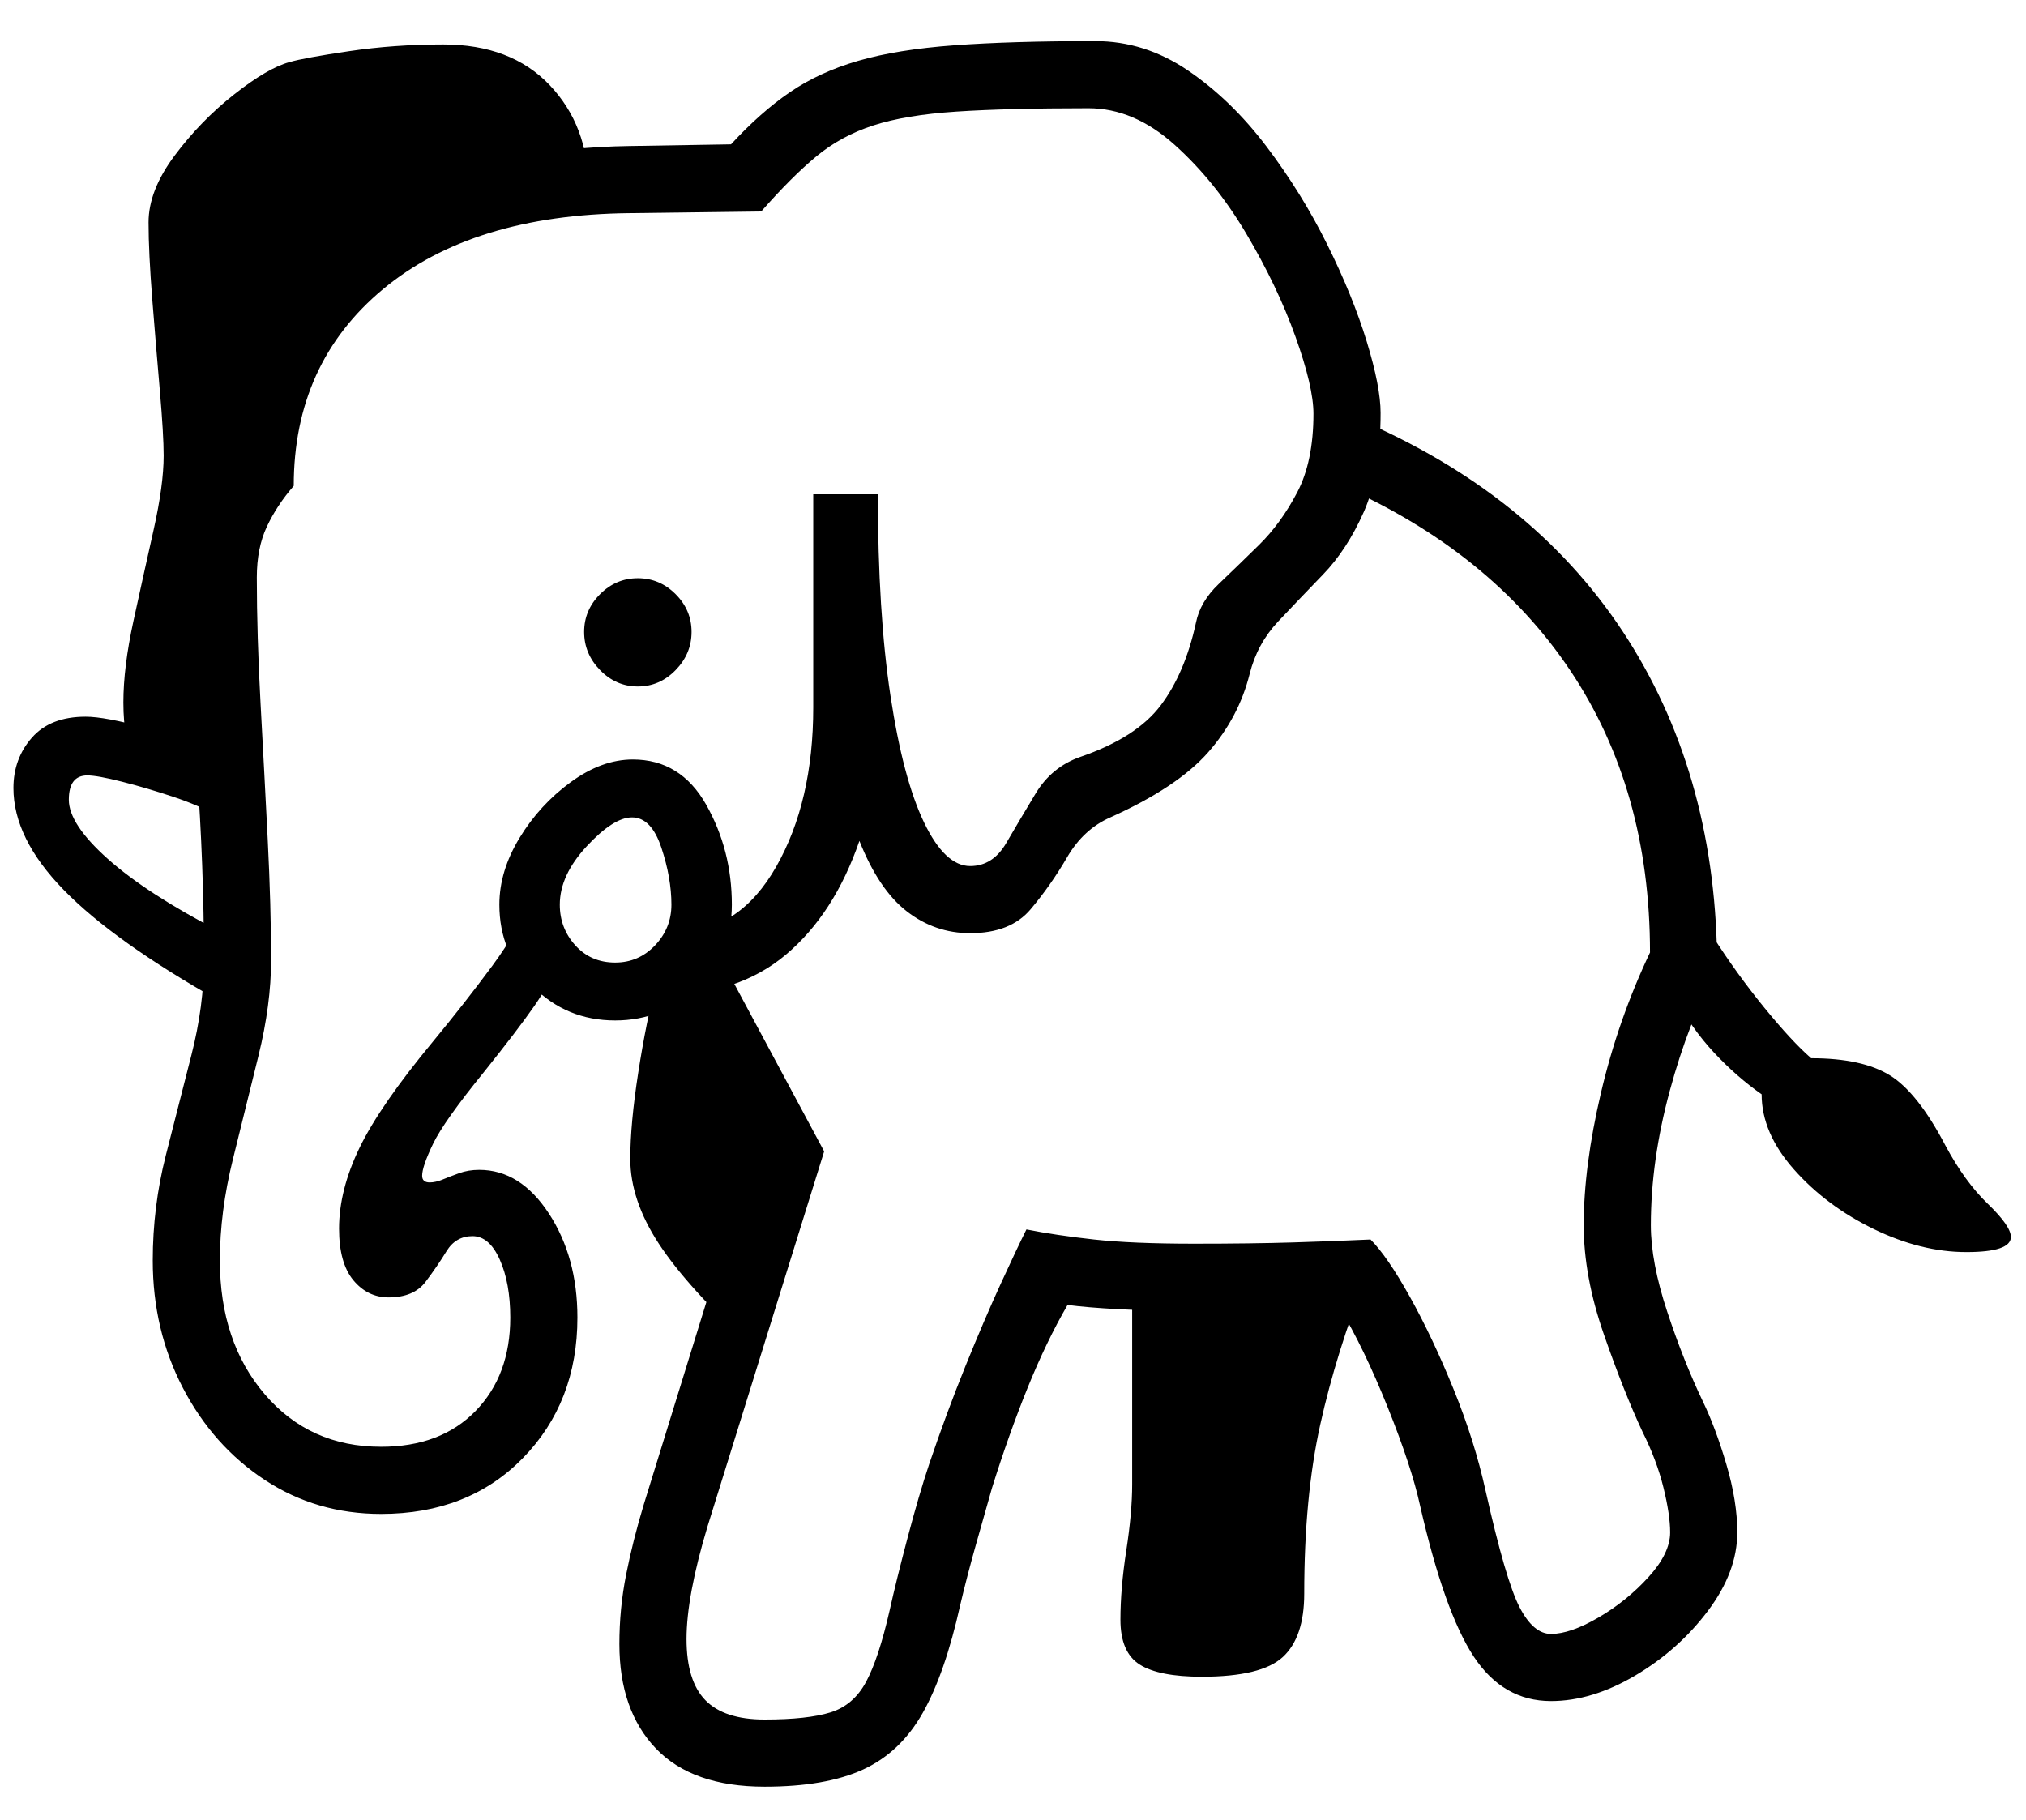<?xml version="1.0" standalone="no"?>
<!DOCTYPE svg PUBLIC "-//W3C//DTD SVG 1.1//EN" "http://www.w3.org/Graphics/SVG/1.1/DTD/svg11.dtd">
<svg xmlns="http://www.w3.org/2000/svg" xmlns:xlink="http://www.w3.org/1999/xlink" version="1.1"
   viewBox="94 -151 2414 2169">
   <path fill="currentColor"
      d="M548 1653q-77 0 -138.5 -40.5t-97.5 -109.5t-36 -152q0 -64 15.5 -125t30.5 -119.5t15 -113.5q0 -113 -8.5 -228.5t-8.5 -233.5q0 -38 12.5 -70t31.5 -60q0 -113 61 -197t169.5 -131.5t249.5 -49.5l121 -2q35 -38 70 -62t81.5 -37.5t114.5 -18.5t168 -5q59 0 110.5 35
t93.5 90.5t72.5 117t47 115.5t16.5 85q0 73 -20 118t-48.5 74.5t-53.5 56t-34 62.5q-13 52 -49.5 93.5t-116.5 77.5q-32 14 -51.5 47.5t-43.5 62t-72 28.5q-42 0 -75.5 -26t-56.5 -84q-30 87 -87.5 135.5t-147.5 48.5q-26 0 -64.5 -9t-64.5 -24q-4 18 -23.5 46t-59.5 78
q-48 59 -61 86t-13 38q0 8 9 8q7 0 15.5 -3.5t19.5 -7.5t24 -4q49 0 83 52t34 124q0 101 -65 167.5t-169 66.5zM356 1042q-126 -71 -186 -132.5t-60 -121.5q0 -35 22 -60t64 -25q23 0 72.5 13.5t96.5 36.5l-15 67q-18 -11 -49.5 -21.5t-61 -18t-41.5 -7.5q-22 0 -22 29
t46.5 70.5t133.5 86.5v83zM992 1456q-79 -73 -113 -125t-34 -101q0 -42 9.5 -103t21.5 -107l109 80l44 152zM827 1065q-58 0 -98 -40.5t-40 -97.5q0 -40 24 -79.5t61 -66.5t74 -27q57 0 87.5 54t30.5 119q0 58 -41 98t-98 40zM827 996q28 0 47.5 -20.5t19.5 -48.5
q0 -32 -12 -68t-35 -36q-22 0 -54 34.5t-32 69.5q0 28 18.5 48.5t47.5 20.5zM1526 1847q-51 0 -74 -14.5t-23 -53.5q0 -37 7 -82.5t7 -78.5v-253l280 2q-37 94 -56 180t-19 201q0 52 -25.5 75.5t-96.5 23.5zM332 788q-63 0 -77 -28t-14 -74q0 -42 12 -97t24 -108.5t12 -88.5
q0 -25 -4.5 -77t-9 -108.5t-4.5 -92.5q0 -38 31 -79.5t71 -73t66 -38.5q17 -5 71 -13t112 -8q81 0 127 48.5t46 121.5l-174 14l-211 199l-60 242zM548 1573q71 0 112.5 -42.5t41.5 -111.5q0 -41 -12.5 -69t-32.5 -28t-31 18t-25 36.5t-44 18.5q-25 0 -42 -20.5t-17 -61.5
q0 -46 24.5 -96.5t87.5 -126.5q38 -46 70.5 -90t48.5 -86l49 85l70 15l54 -55q73 0 117 -77.5t44 -189.5v-254h77q0 141 15 240t40 151t55 52q27 0 43 -27.5t35 -59t53 -43.5q67 -23 96 -61.5t42 -98.5q5 -25 27 -46t48 -46.5t45.5 -62.5t19.5 -94q0 -32 -21.5 -92
t-58.5 -122.5t-85.5 -106t-102.5 -43.5q-97 0 -157.5 4t-99 16.5t-68 37t-65.5 65.5l-157 2q-187 2 -293.5 90.5t-106.5 234.5q-20 23 -32 48.5t-12 60.5q0 69 4.5 151t8.5 161.5t4 143.5q0 53 -15 114t-30.5 123.5t-15.5 120.5q0 97 53.5 159.5t138.5 62.5zM854 667
q-26 0 -45 -19.5t-19 -45.5t19 -45t45 -19t45 19t19 45t-19 45.5t-45 19.5zM1005 1978q-86 0 -129.5 -45.5t-43.5 -124.5q0 -42 8 -82.5t21 -83.5l128 -414l-112 -204l74 -36l125 233l-139 447q-25 83 -25 134q0 50 22.5 73t70.5 23q51 0 78.5 -8.5t42.5 -36.5t28 -85
q8 -36 21.5 -87t25.5 -87q21 -62 43.5 -117.5t42 -98t30.5 -64.5q35 7 80.5 12t119.5 5q68 0 117.5 -1.5t92.5 -3.5q20 20 47 68.5t52 110t38 120.5q24 107 40.5 139t37.5 32q23 0 56.5 -19.5t59.5 -48t26 -53.5q0 -21 -8 -53.5t-25 -66.5q-22 -47 -46 -116t-24 -130
q0 -70 20.5 -157.5t58.5 -167.5q0 -194 -95 -336t-274 -221l32 -74q205 91 311 258.5t106 391.5q-34 63 -56.5 146t-22.5 160q0 44 19.5 103t42.5 107q15 31 28 75t13 81q0 47 -35 93.5t-86.5 77t-100.5 30.5q-57 0 -92 -53t-64 -180q-10 -46 -38.5 -117t-57.5 -119
q-31 2 -71 3t-102 1q-55 0 -91.5 -2t-59.5 -5q-25 43 -47.5 98.5t-42.5 119.5q-8 28 -19 67t-19 73q-18 81 -44.5 128t-71 67.5t-117.5 20.5zM2437 1341q-54 0 -110.5 -27.5t-95 -71t-38.5 -89.5q-30 -21 -57 -50t-47 -67l46 -71q28 44 61 84.5t56 60.5q61 0 94 20.5
t66 83.5q23 43 50.5 69.5t27.5 39.5q0 18 -53 18z" />
</svg>